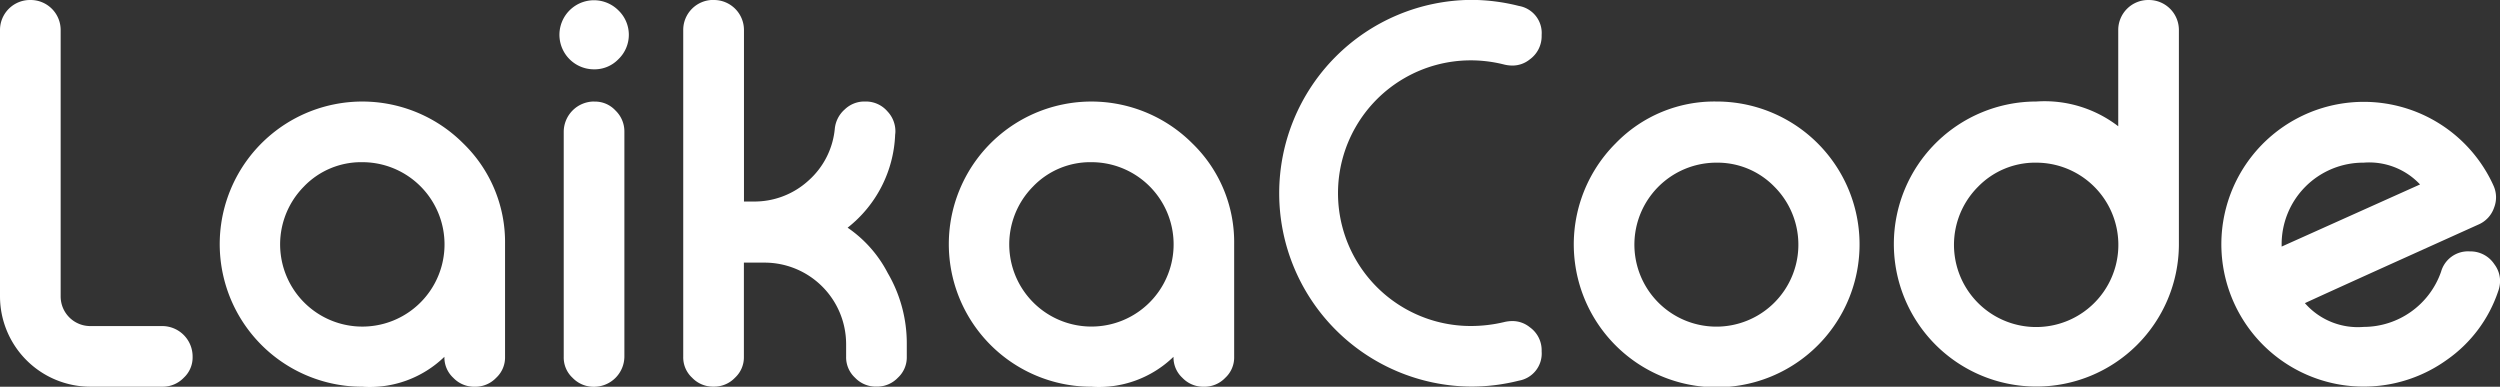 <svg xmlns="http://www.w3.org/2000/svg" width="162.712" height="25.169" viewBox="0 0 162.712 25.169"><rect x="0" y="0" width="162.712" height="25.169" fill="#333333" stroke="none"/><defs><style>.a{fill:#fff;}</style></defs><g transform="translate(-225.763 -386.869)"><path class="a" d="M229.711,406.157a1.927,1.927,0,0,0,1.934,1.934h4.688a1.98,1.98,0,0,1,1.966,1.965v.033a1.8,1.8,0,0,1-.58,1.369,1.888,1.888,0,0,1-1.386.58h-4.688a5.888,5.888,0,0,1-5.882-5.881V388.819a1.953,1.953,0,0,1,1.95-1.95h.048a1.953,1.953,0,0,1,1.95,1.95Z"/><path class="a" d="M255.911,396.2a8.941,8.941,0,0,1,2.723,6.559v7.332a1.8,1.8,0,0,1-.58,1.369,1.871,1.871,0,0,1-1.369.58h-.049a1.87,1.87,0,0,1-1.369-.58,1.8,1.8,0,0,1-.58-1.369,6.979,6.979,0,0,1-5.334,1.949,9.281,9.281,0,1,1,6.558-15.84Zm-10.345,2.788a5.35,5.35,0,1,0,3.787-1.563A5.166,5.166,0,0,0,245.566,398.986Z"/><path class="a" d="M264.435,391.381a2.248,2.248,0,1,1,1.579-3.835,2.2,2.2,0,0,1,0,3.174A2.153,2.153,0,0,1,264.435,391.381Zm.016,2.1a1.805,1.805,0,0,1,1.37.58,1.887,1.887,0,0,1,.58,1.385v14.648a1.981,1.981,0,0,1-1.95,1.949h-.032a1.891,1.891,0,0,1-1.386-.58,1.8,1.8,0,0,1-.58-1.369V395.441a1.98,1.98,0,0,1,1.966-1.965Z"/><path class="a" d="M272.234,386.869a1.953,1.953,0,0,1,1.95,1.95v11.166h.612a5.214,5.214,0,0,0,3.593-1.369,5.162,5.162,0,0,0,1.708-3.385,1.923,1.923,0,0,1,.645-1.24,1.836,1.836,0,0,1,1.3-.515h.048a1.849,1.849,0,0,1,1.434.644,1.877,1.877,0,0,1,.516,1.3,1.456,1.456,0,0,1-.016.21,8.089,8.089,0,0,1-3.094,6.058,8.054,8.054,0,0,1,2.61,2.949,9.067,9.067,0,0,1,1.241,4.625v.822a1.8,1.8,0,0,1-.58,1.369,1.872,1.872,0,0,1-1.37.58h-.048a1.874,1.874,0,0,1-1.37-.58,1.808,1.808,0,0,1-.58-1.369v-.822a5.309,5.309,0,0,0-5.333-5.3h-1.321v6.123a1.808,1.808,0,0,1-.58,1.369,1.874,1.874,0,0,1-1.37.58h-.048a1.872,1.872,0,0,1-1.37-.58,1.8,1.8,0,0,1-.58-1.369v-21.27a1.953,1.953,0,0,1,1.95-1.95Z"/><path class="a" d="M303.364,396.2a8.942,8.942,0,0,1,2.724,6.559v7.332a1.8,1.8,0,0,1-.58,1.369,1.874,1.874,0,0,1-1.37.58h-.048a1.87,1.87,0,0,1-1.37-.58,1.8,1.8,0,0,1-.58-1.369,6.976,6.976,0,0,1-5.333,1.949,9.281,9.281,0,1,1,6.557-15.84Zm-10.344,2.788a5.349,5.349,0,1,0,3.787-1.563A5.167,5.167,0,0,0,293.02,398.986Z"/><path class="a" d="M324.618,387.256a1.785,1.785,0,0,1,1.483,1.886v.047a1.864,1.864,0,0,1-.774,1.547,1.792,1.792,0,0,1-1.128.4,2.323,2.323,0,0,1-.532-.065,8.838,8.838,0,0,0-2.175-.274,8.645,8.645,0,1,0,0,17.29,9.324,9.324,0,0,0,2.175-.258,2.32,2.32,0,0,1,.532-.064,1.79,1.79,0,0,1,1.128.4,1.837,1.837,0,0,1,.774,1.547v.032a1.793,1.793,0,0,1-1.483,1.9,12.7,12.7,0,0,1-3.126.387,12.585,12.585,0,0,1,0-25.169A12.7,12.7,0,0,1,324.618,387.256Z"/><path class="a" d="M337.477,393.476a9.3,9.3,0,1,1-6.559,2.722A8.942,8.942,0,0,1,337.477,393.476Zm0,3.98a5.336,5.336,0,1,0,3.77,1.563A5.159,5.159,0,0,0,337.477,397.456Z"/><path class="a" d="M365.626,386.869a1.953,1.953,0,0,1,1.95,1.95v13.987a9.276,9.276,0,1,1-9.281-9.33,7.855,7.855,0,0,1,5.333,1.611v-6.268a1.953,1.953,0,0,1,1.95-1.95Zm-11.118,12.15a5.349,5.349,0,1,0,3.787-1.563A5.185,5.185,0,0,0,354.508,399.019Z"/><path class="a" d="M388.023,398.89a1.837,1.837,0,0,1,.065,1.5,1.843,1.843,0,0,1-1.031,1.1l-5.93,2.676q-4.56,2.063-5.35,2.433a4.577,4.577,0,0,0,3.82,1.547,5.348,5.348,0,0,0,5.043-3.593,1.821,1.821,0,0,1,1.869-1.322,1.864,1.864,0,0,1,1.6.838,1.819,1.819,0,0,1,.371,1.08,2.021,2.021,0,0,1-.129.693,8.885,8.885,0,0,1-3.335,4.447,9.267,9.267,0,1,1,3.012-11.392Zm-8.426-1.434a5.309,5.309,0,0,0-5.334,5.35v.112l9.008-4.044A4.534,4.534,0,0,0,379.6,397.456Z"/></g></svg>